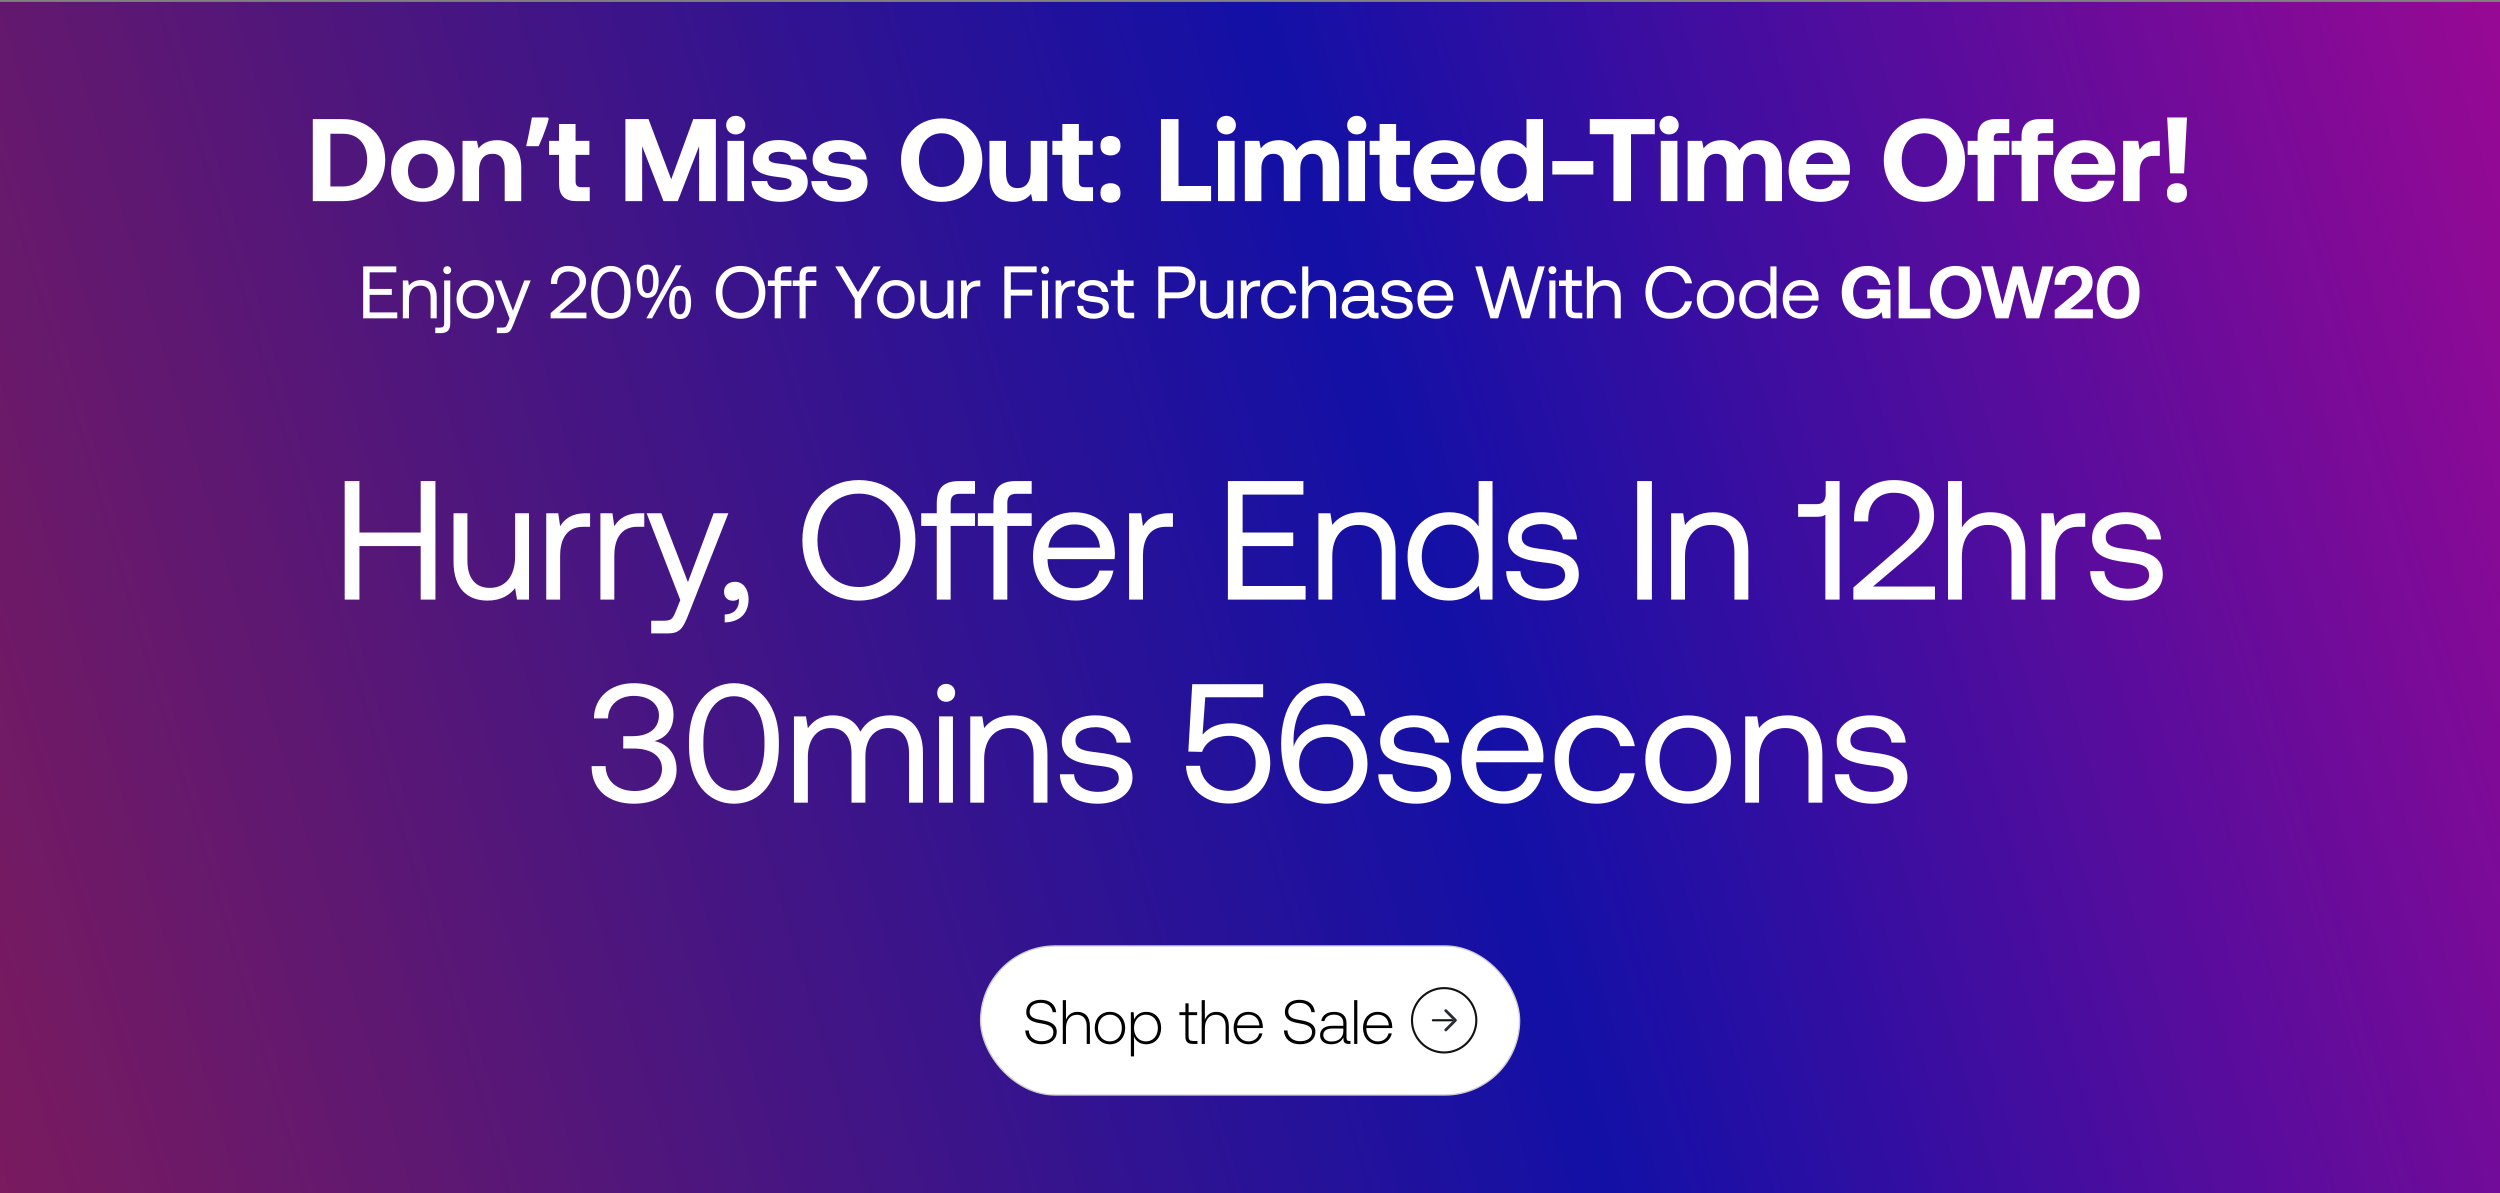 <svg width="1280" height="611" viewBox="0 0 1280 611" fill="none" xmlns="http://www.w3.org/2000/svg">
<rect x="0" y="0" width="1280" height="611" fill="#808080" stroke="none"/>
<rect width="1280" height="610" transform="translate(0 0.979)" fill="url(#paint0_linear_1_283)"/>
<path d="M175.456 102.979H160.156V60.978H175.456C188.536 60.978 197.236 69.558 197.236 81.918C197.236 94.219 188.536 102.979 175.456 102.979ZM169.156 68.478V95.478H175.456C183.496 95.478 187.996 89.898 187.996 81.918C187.996 73.879 183.496 68.478 175.456 68.478H169.156ZM216.495 103.339C206.655 103.339 200.235 97.038 200.235 87.558C200.235 78.079 206.655 71.778 216.495 71.778C226.335 71.778 232.755 78.079 232.755 87.558C232.755 97.099 226.335 103.339 216.495 103.339ZM216.495 96.439C221.235 96.439 224.175 92.778 224.175 87.558C224.175 82.338 221.235 78.678 216.495 78.678C211.755 78.678 208.875 82.338 208.875 87.558C208.875 92.778 211.755 96.439 216.495 96.439ZM254.511 71.778C261.171 71.778 266.871 75.319 266.871 85.879V102.979H258.411V86.719C258.411 81.499 256.431 78.739 252.171 78.739C247.791 78.739 245.271 81.859 245.271 87.198V102.979H236.811V72.138H244.191L244.971 75.978C246.951 73.579 249.771 71.778 254.511 71.778ZM280.962 60.798C280.602 62.199 280.142 63.718 279.582 65.359C279.022 66.959 278.422 68.579 277.782 70.219C277.142 71.819 276.482 73.359 275.802 74.838H269.382C269.662 73.638 269.942 72.398 270.222 71.118C270.502 69.838 270.762 68.558 271.002 67.278C271.282 65.959 271.522 64.698 271.722 63.498C271.962 62.298 272.162 61.178 272.322 60.139H280.542L280.962 60.798ZM286.23 94.159V79.278H281.13V72.138H286.23V63.498H294.69V72.138H301.77V79.278H294.69V92.778C294.69 94.939 295.53 95.838 297.75 95.838H301.95V102.979H295.05C289.17 102.979 286.23 100.039 286.23 94.159ZM320.208 102.979V60.978H332.028L343.668 91.819L354.948 60.978H366.528V102.979H357.948V74.838L347.028 102.979H339.708L328.788 74.838V102.979H320.208ZM376.704 68.838C373.944 68.838 371.784 66.799 371.784 64.099C371.784 61.339 373.944 59.298 376.704 59.298C379.464 59.298 381.624 61.339 381.624 64.099C381.624 66.799 379.464 68.838 376.704 68.838ZM372.444 102.979V72.138H380.964V102.979H372.444ZM384.759 92.719H392.799C393.099 95.418 395.439 97.278 399.579 97.278C403.119 97.278 405.279 96.138 405.279 93.978C405.279 91.459 403.179 91.278 398.199 90.618C390.999 89.778 385.419 88.159 385.419 81.799C385.419 75.678 390.759 71.659 398.679 71.719C406.959 71.719 412.659 75.379 413.079 81.678H404.979C404.739 79.219 402.399 77.719 398.979 77.719C395.679 77.719 393.519 78.918 393.519 80.898C393.519 83.239 396.159 83.478 400.599 84.019C407.679 84.739 413.559 86.359 413.559 93.319C413.559 99.439 407.799 103.339 399.519 103.339C390.939 103.339 385.119 99.319 384.759 92.719ZM415.39 92.719H423.43C423.73 95.418 426.07 97.278 430.21 97.278C433.75 97.278 435.91 96.138 435.91 93.978C435.91 91.459 433.81 91.278 428.83 90.618C421.63 89.778 416.05 88.159 416.05 81.799C416.05 75.678 421.39 71.659 429.31 71.719C437.59 71.719 443.29 75.379 443.71 81.678H435.61C435.37 79.219 433.03 77.719 429.61 77.719C426.31 77.719 424.15 78.918 424.15 80.898C424.15 83.239 426.79 83.478 431.23 84.019C438.31 84.739 444.19 86.359 444.19 93.319C444.19 99.439 438.43 103.339 430.15 103.339C421.57 103.339 415.75 99.319 415.39 92.719ZM502.949 81.978C502.949 94.219 494.489 103.339 482.129 103.339C469.769 103.339 461.309 94.219 461.309 81.978C461.309 69.739 469.769 60.618 482.129 60.618C494.489 60.618 502.949 69.739 502.949 81.978ZM470.489 81.978C470.489 89.898 475.049 95.719 482.129 95.719C489.149 95.719 493.709 89.898 493.709 81.978C493.709 74.058 489.149 68.239 482.129 68.239C475.049 68.239 470.489 74.058 470.489 81.978ZM527.719 87.558V72.138H536.179V102.979H528.679L527.899 99.258C525.919 101.659 523.219 103.339 518.839 103.339C512.479 103.339 506.599 100.159 506.599 89.239V72.138H515.059V88.099C515.059 93.618 516.859 96.319 521.059 96.319C525.259 96.319 527.719 93.258 527.719 87.558ZM543.916 94.159V79.278H538.816V72.138H543.916V63.498H552.376V72.138H559.456V79.278H552.376V92.778C552.376 94.939 553.216 95.838 555.436 95.838H559.636V102.979H552.736C546.856 102.979 543.916 100.039 543.916 94.159ZM563.431 98.778C563.431 96.939 563.931 95.659 564.931 94.939C565.931 94.178 567.151 93.799 568.591 93.799C569.991 93.799 571.191 94.178 572.191 94.939C573.191 95.659 573.691 96.939 573.691 98.778C573.691 100.539 573.191 101.819 572.191 102.619C571.191 103.379 569.991 103.759 568.591 103.759C567.151 103.759 565.931 103.379 564.931 102.619C563.931 101.819 563.431 100.539 563.431 98.778ZM563.431 74.599C563.431 72.758 563.931 71.478 564.931 70.758C565.931 69.999 567.151 69.618 568.591 69.618C569.991 69.618 571.191 69.999 572.191 70.758C573.191 71.478 573.691 72.758 573.691 74.599C573.691 76.359 573.191 77.638 572.191 78.439C571.191 79.198 569.991 79.579 568.591 79.579C567.151 79.579 565.931 79.198 564.931 78.439C563.931 77.638 563.431 76.359 563.431 74.599ZM620.083 102.979H594.403V60.978H603.403V95.239H620.083V102.979ZM627.872 68.838C625.112 68.838 622.952 66.799 622.952 64.099C622.952 61.339 625.112 59.298 627.872 59.298C630.632 59.298 632.792 61.339 632.792 64.099C632.792 66.799 630.632 68.838 627.872 68.838ZM623.612 102.979V72.138H632.132V102.979H623.612ZM674.267 71.778C680.627 71.778 685.667 75.379 685.667 85.278V102.979H677.207V85.758C677.207 81.138 675.527 78.739 671.867 78.739C668.207 78.739 665.747 81.439 665.747 86.118V102.979H657.287V85.758C657.287 81.138 655.607 78.739 651.887 78.739C648.227 78.739 645.827 81.558 645.827 86.178V102.979H637.367V72.138H644.747L645.527 75.978C647.387 73.579 650.087 71.838 654.587 71.778C658.367 71.719 661.907 73.099 663.827 76.999C665.987 73.698 669.587 71.778 674.267 71.778ZM694.641 68.838C691.881 68.838 689.721 66.799 689.721 64.099C689.721 61.339 691.881 59.298 694.641 59.298C697.401 59.298 699.561 61.339 699.561 64.099C699.561 66.799 697.401 68.838 694.641 68.838ZM690.381 102.979V72.138H698.901V102.979H690.381ZM706.356 94.159V79.278H701.256V72.138H706.356V63.498H714.816V72.138H721.896V79.278H714.816V92.778C714.816 94.939 715.656 95.838 717.876 95.838H722.076V102.979H715.176C709.296 102.979 706.356 100.039 706.356 94.159ZM740.163 103.339C729.903 103.339 723.723 97.159 723.723 87.618C723.723 78.019 730.023 71.778 739.563 71.778C748.803 71.778 755.043 77.538 755.163 86.599C755.163 87.499 755.103 88.519 754.923 89.478H732.543V89.898C732.723 94.278 735.543 96.918 739.803 96.918C743.223 96.918 745.623 95.418 746.343 92.538H754.683C753.723 98.538 748.383 103.339 740.163 103.339ZM732.723 83.959H746.643C746.043 80.178 743.463 78.079 739.623 78.079C735.963 78.079 733.203 80.299 732.723 83.959ZM781.566 75.978V60.978H790.026V102.979H782.646L781.806 98.719C779.766 101.359 776.766 103.339 772.326 103.339C764.046 103.339 757.986 97.278 757.986 87.499C757.986 77.959 764.046 71.778 772.266 71.778C776.526 71.778 779.586 73.459 781.566 75.978ZM774.186 96.439C778.806 96.439 781.686 92.838 781.686 87.618C781.686 82.338 778.806 78.678 774.186 78.678C769.566 78.678 766.626 82.278 766.626 87.558C766.626 92.838 769.566 96.439 774.186 96.439ZM815.784 89.359H794.784V82.459H815.784V89.359ZM813.961 68.719V60.978H847.261V68.719H835.081V102.979H826.081V68.719H813.961ZM854.576 68.838C851.816 68.838 849.656 66.799 849.656 64.099C849.656 61.339 851.816 59.298 854.576 59.298C857.336 59.298 859.496 61.339 859.496 64.099C859.496 66.799 857.336 68.838 854.576 68.838ZM850.316 102.979V72.138H858.836V102.979H850.316ZM900.971 71.778C907.331 71.778 912.371 75.379 912.371 85.278V102.979H903.911V85.758C903.911 81.138 902.231 78.739 898.571 78.739C894.911 78.739 892.451 81.439 892.451 86.118V102.979H883.991V85.758C883.991 81.138 882.311 78.739 878.591 78.739C874.931 78.739 872.531 81.558 872.531 86.178V102.979H864.071V72.138H871.451L872.231 75.978C874.091 73.579 876.791 71.838 881.291 71.778C885.071 71.719 888.611 73.099 890.531 76.999C892.691 73.698 896.291 71.778 900.971 71.778ZM932.207 103.339C921.947 103.339 915.767 97.159 915.767 87.618C915.767 78.019 922.067 71.778 931.607 71.778C940.847 71.778 947.087 77.538 947.207 86.599C947.207 87.499 947.147 88.519 946.967 89.478H924.587V89.898C924.767 94.278 927.587 96.918 931.847 96.918C935.267 96.918 937.667 95.418 938.387 92.538H946.727C945.767 98.538 940.427 103.339 932.207 103.339ZM924.767 83.959H938.687C938.087 80.178 935.507 78.079 931.667 78.079C928.007 78.079 925.247 80.299 924.767 83.959ZM1006.13 81.978C1006.13 94.219 997.673 103.339 985.313 103.339C972.953 103.339 964.493 94.219 964.493 81.978C964.493 69.739 972.953 60.618 985.313 60.618C997.673 60.618 1006.13 69.739 1006.13 81.978ZM973.673 81.978C973.673 89.898 978.233 95.719 985.313 95.719C992.333 95.719 996.893 89.898 996.893 81.978C996.893 74.058 992.333 68.239 985.313 68.239C978.233 68.239 973.673 74.058 973.673 81.978ZM1007.44 79.278V72.138H1012.54V69.859C1012.54 64.159 1015.6 60.978 1021.84 60.978H1028.74V68.178H1023.34C1021.66 68.178 1020.82 68.959 1020.82 70.698V72.138H1028.74V79.278H1021V102.979H1012.54V79.278H1007.44ZM1029.93 79.278V72.138H1035.03V69.859C1035.03 64.159 1038.09 60.978 1044.33 60.978H1051.23V68.178H1045.83C1044.15 68.178 1043.31 68.959 1043.31 70.698V72.138H1051.23V79.278H1043.49V102.979H1035.03V79.278H1029.93ZM1068.02 103.339C1057.76 103.339 1051.58 97.159 1051.58 87.618C1051.58 78.019 1057.88 71.778 1067.42 71.778C1076.66 71.778 1082.9 77.538 1083.02 86.599C1083.02 87.499 1082.96 88.519 1082.78 89.478H1060.4V89.898C1060.58 94.278 1063.4 96.918 1067.66 96.918C1071.08 96.918 1073.48 95.418 1074.2 92.538H1082.54C1081.58 98.538 1076.24 103.339 1068.02 103.339ZM1060.58 83.959H1074.5C1073.9 80.178 1071.32 78.079 1067.48 78.079C1063.82 78.079 1061.06 80.299 1060.58 83.959ZM1104.38 72.138H1105.82V79.819H1102.46C1097.42 79.819 1095.5 83.178 1095.5 87.859V102.979H1087.04V72.138H1094.72L1095.5 76.758C1097.18 73.999 1099.58 72.138 1104.38 72.138ZM1118.24 88.758H1111.1L1109.6 60.139H1119.74L1118.24 88.758ZM1109.48 98.778C1109.48 96.939 1109.98 95.659 1110.98 94.939C1111.98 94.178 1113.2 93.799 1114.64 93.799C1116.04 93.799 1117.24 94.178 1118.24 94.939C1119.24 95.659 1119.74 96.939 1119.74 98.778C1119.74 100.539 1119.24 101.819 1118.24 102.619C1117.24 103.379 1116.04 103.759 1114.64 103.759C1113.2 103.759 1111.98 103.379 1110.98 102.619C1109.98 101.819 1109.48 100.539 1109.48 98.778Z" fill="white"/>
<path d="M185.949 162.979V136.379H202.897V139.419H189.255V147.931H200.617V150.971H189.255V159.939H203.391V162.979H185.949ZM215.765 143.371C220.135 143.371 223.593 145.765 223.593 152.187V162.979H220.477V152.377C220.477 148.349 218.615 146.221 215.233 146.221C211.585 146.221 209.381 148.919 209.381 153.289V162.979H206.265V143.599H208.963L209.381 146.221C210.521 144.739 212.497 143.371 215.765 143.371ZM228.972 140.331C227.832 140.331 226.958 139.495 226.958 138.317C226.958 137.139 227.832 136.303 228.972 136.303C230.112 136.303 230.986 137.139 230.986 138.317C230.986 139.495 230.112 140.331 228.972 140.331ZM222.854 170.579V167.729H225.286C226.844 167.729 227.414 167.083 227.414 165.601V143.599H230.53V165.525C230.53 168.945 229.086 170.579 225.476 170.579H222.854ZM243.343 163.207C237.681 163.207 233.729 159.179 233.729 153.289C233.729 147.399 237.681 143.371 243.343 143.371C249.005 143.371 252.957 147.399 252.957 153.289C252.957 159.179 249.005 163.207 243.343 163.207ZM243.343 160.433C247.181 160.433 249.765 157.431 249.765 153.289C249.765 149.147 247.181 146.145 243.343 146.145C239.505 146.145 236.921 149.147 236.921 153.289C236.921 157.431 239.505 160.433 243.343 160.433ZM260.921 163.093L253.359 143.599H256.665L262.631 159.065L268.407 143.599H271.713L262.783 166.247C261.567 169.363 260.845 170.579 258.109 170.579H254.385V167.729H257.159C258.945 167.729 259.249 167.273 259.971 165.449L260.921 163.093ZM281.93 162.979V160.281L292.266 151.313C294.736 149.185 296.788 147.133 296.788 144.245C296.788 140.901 294.508 139.001 290.974 139.001C287.554 139.001 285.274 141.281 285.274 144.929V145.423H282.082V144.739C282.082 139.723 285.616 136.151 290.974 136.151C296.712 136.151 300.056 139.305 300.056 144.093C300.056 148.083 297.472 150.591 294.318 153.289L286.338 160.053H300.246V162.979H281.93ZM302.684 150.287V149.071C302.684 141.509 306.788 136.151 312.792 136.151C318.758 136.151 322.862 141.509 322.862 149.071V150.287C322.862 158.229 318.758 163.207 312.792 163.207C306.788 163.207 302.684 158.229 302.684 150.287ZM319.632 150.173V149.185C319.632 142.877 316.896 139.077 312.792 139.077C308.65 139.077 305.914 142.877 305.914 149.185V150.173C305.914 156.481 308.65 160.281 312.792 160.281C316.896 160.281 319.632 156.481 319.632 150.173ZM331.533 135.467C333.408 135.467 334.827 136.214 335.789 137.709C336.752 139.178 337.233 141.255 337.233 143.941C337.233 146.626 336.765 148.729 335.827 150.249C334.915 151.743 333.484 152.491 331.533 152.491C330.343 152.491 329.329 152.149 328.493 151.465C327.657 150.781 327.024 149.805 326.593 148.539C326.188 147.247 325.985 145.714 325.985 143.941C325.985 141.255 326.429 139.178 327.315 137.709C328.202 136.214 329.608 135.467 331.533 135.467ZM331.533 137.823C330.571 137.823 329.861 138.342 329.405 139.381C328.975 140.394 328.759 141.914 328.759 143.941C328.759 145.967 328.975 147.5 329.405 148.539C329.861 149.577 330.571 150.097 331.533 150.097C332.521 150.097 333.256 149.59 333.737 148.577C334.219 147.538 334.459 145.993 334.459 143.941C334.459 141.914 334.219 140.394 333.737 139.381C333.256 138.342 332.521 137.823 331.533 137.823ZM348.899 135.847L333.851 162.979H330.925L345.973 135.847H348.899ZM348.139 146.335C349.381 146.335 350.419 146.677 351.255 147.361C352.091 148.019 352.725 148.982 353.155 150.249C353.611 151.49 353.839 153.01 353.839 154.809C353.839 157.494 353.371 159.597 352.433 161.117C351.521 162.611 350.09 163.359 348.139 163.359C346.949 163.359 345.935 163.017 345.099 162.333C344.263 161.649 343.63 160.673 343.199 159.407C342.794 158.115 342.591 156.582 342.591 154.809C342.591 152.123 343.035 150.046 343.921 148.577C344.808 147.082 346.214 146.335 348.139 146.335ZM348.139 148.729C347.177 148.729 346.467 149.235 346.011 150.249C345.581 151.262 345.365 152.782 345.365 154.809C345.365 156.861 345.581 158.406 346.011 159.445C346.467 160.458 347.177 160.965 348.139 160.965C349.127 160.965 349.862 160.458 350.343 159.445C350.825 158.431 351.065 156.886 351.065 154.809C351.065 152.782 350.825 151.262 350.343 150.249C349.862 149.235 349.127 148.729 348.139 148.729ZM391.869 149.679C391.869 157.507 386.663 163.207 379.177 163.207C371.691 163.207 366.485 157.507 366.485 149.679C366.485 141.851 371.691 136.151 379.177 136.151C386.663 136.151 391.869 141.851 391.869 149.679ZM369.867 149.679C369.867 155.797 373.629 160.167 379.177 160.167C384.725 160.167 388.487 155.797 388.487 149.679C388.487 143.561 384.725 139.191 379.177 139.191C373.629 139.191 369.867 143.561 369.867 149.679ZM393.159 146.449V143.599H396.655V141.433C396.655 138.013 398.099 136.379 401.709 136.379H405.243V139.229H401.899C400.341 139.229 399.771 139.875 399.771 141.357V143.599H405.243V146.449H399.771V162.979H396.655V146.449H393.159ZM405.879 146.449V143.599H409.375V141.433C409.375 138.013 410.819 136.379 414.429 136.379H417.963V139.229H414.619C413.061 139.229 412.491 139.875 412.491 141.357V143.599H417.963V146.449H412.491V162.979H409.375V146.449H405.879ZM437.645 153.137L427.613 136.379H431.489L439.317 149.565L447.259 136.379H450.983L440.951 153.137V162.979H437.645V153.137ZM458.693 163.207C453.031 163.207 449.079 159.179 449.079 153.289C449.079 147.399 453.031 143.371 458.693 143.371C464.355 143.371 468.307 147.399 468.307 153.289C468.307 159.179 464.355 163.207 458.693 163.207ZM458.693 160.433C462.531 160.433 465.115 157.431 465.115 153.289C465.115 149.147 462.531 146.145 458.693 146.145C454.855 146.145 452.271 149.147 452.271 153.289C452.271 157.431 454.855 160.433 458.693 160.433ZM485.066 153.289V143.599H488.182V162.979H485.484L485.066 160.395C483.926 161.839 482.064 163.207 478.872 163.207C474.616 163.207 471.234 160.813 471.234 154.391V143.599H474.35V154.201C474.35 158.229 476.174 160.357 479.404 160.357C482.938 160.357 485.066 157.659 485.066 153.289ZM501.018 143.599H501.892V146.639H500.334C496.268 146.639 495.166 150.021 495.166 153.099V162.979H492.05V143.599H494.748L495.166 146.525C496.078 145.043 497.56 143.599 501.018 143.599ZM514.234 162.979V136.379H530.764V139.419H517.54V148.311H528.484V151.351H517.54V162.979H514.234ZM535.071 140.331C533.931 140.331 533.057 139.495 533.057 138.317C533.057 137.139 533.931 136.303 535.071 136.303C536.211 136.303 537.085 137.139 537.085 138.317C537.085 139.495 536.211 140.331 535.071 140.331ZM533.475 162.979V143.599H536.591V162.979H533.475ZM549.447 143.599H550.321V146.639H548.763C544.697 146.639 543.595 150.021 543.595 153.099V162.979H540.479V143.599H543.177L543.595 146.525C544.507 145.043 545.989 143.599 549.447 143.599ZM551.436 156.595H554.628C554.742 158.875 556.756 160.547 559.986 160.547C562.722 160.547 564.66 159.369 564.66 157.583C564.66 155.151 562.532 154.961 559.644 154.619C555.312 154.087 551.854 153.213 551.854 149.185C551.854 145.651 555.084 143.333 559.454 143.371C563.862 143.409 567.054 145.461 567.358 149.489H564.166C563.938 147.513 562.114 146.031 559.454 146.031C556.756 146.031 554.932 147.171 554.932 148.957C554.932 151.085 556.984 151.351 559.796 151.693C564.204 152.225 567.738 153.061 567.738 157.355C567.738 160.965 564.28 163.207 559.986 163.207C554.97 163.207 551.512 160.851 551.436 156.595ZM572.261 157.925V146.449H568.765V143.599H572.261V138.165H575.377V143.599H580.393V146.449H575.377V157.887C575.377 159.521 575.947 160.129 577.619 160.129H580.697V162.979H577.315C573.591 162.979 572.261 161.345 572.261 157.925ZM593.038 162.979V136.379H603.26C608.58 136.379 612.076 139.571 612.076 144.549C612.076 149.527 608.58 152.757 603.26 152.757H596.344V162.979H593.038ZM602.994 139.419H596.344V149.717H602.956C606.452 149.717 608.694 147.703 608.694 144.549C608.694 141.395 606.49 139.419 602.994 139.419ZM628.331 153.289V143.599H631.447V162.979H628.749L628.331 160.395C627.191 161.839 625.329 163.207 622.137 163.207C617.881 163.207 614.499 160.813 614.499 154.391V143.599H617.615V154.201C617.615 158.229 619.439 160.357 622.669 160.357C626.203 160.357 628.331 157.659 628.331 153.289ZM644.283 143.599H645.157V146.639H643.599C639.533 146.639 638.431 150.021 638.431 153.099V162.979H635.315V143.599H638.013L638.431 146.525C639.343 145.043 640.825 143.599 644.283 143.599ZM655.066 163.207C649.404 163.207 645.68 159.369 645.68 153.327C645.68 147.399 649.518 143.371 655.142 143.371C659.892 143.371 662.894 146.031 663.692 150.287H660.424C659.854 147.703 657.954 146.145 655.104 146.145C651.38 146.145 648.872 149.109 648.872 153.327C648.872 157.545 651.38 160.433 655.104 160.433C657.878 160.433 659.778 158.837 660.386 156.367H663.692C662.932 160.547 659.778 163.207 655.066 163.207ZM676.228 143.371C680.56 143.371 684.094 145.765 684.094 152.187V162.979H680.978V152.377C680.978 148.349 679.04 146.221 675.696 146.221C672.086 146.221 669.844 148.919 669.844 153.289V162.979H666.728V136.379H669.844V146.791C670.984 144.967 672.96 143.371 676.228 143.371ZM704.824 160.129H705.812V162.979H704.102C701.518 162.979 700.644 161.877 700.606 159.977C699.39 161.725 697.452 163.207 694.108 163.207C689.852 163.207 686.964 161.079 686.964 157.545C686.964 153.669 689.662 151.503 694.754 151.503H700.454V150.173C700.454 147.665 698.668 146.145 695.628 146.145C692.892 146.145 691.068 147.437 690.688 149.413H687.572C688.028 145.613 691.106 143.371 695.78 143.371C700.72 143.371 703.57 145.841 703.57 150.363V158.837C703.57 159.863 703.95 160.129 704.824 160.129ZM700.454 155.075V154.125H694.45C691.676 154.125 690.118 155.151 690.118 157.355C690.118 159.255 691.752 160.547 694.336 160.547C698.212 160.547 700.454 158.305 700.454 155.075ZM707.03 156.595H710.222C710.336 158.875 712.35 160.547 715.58 160.547C718.316 160.547 720.254 159.369 720.254 157.583C720.254 155.151 718.126 154.961 715.238 154.619C710.906 154.087 707.448 153.213 707.448 149.185C707.448 145.651 710.678 143.333 715.048 143.371C719.456 143.409 722.648 145.461 722.952 149.489H719.76C719.532 147.513 717.708 146.031 715.048 146.031C712.35 146.031 710.526 147.171 710.526 148.957C710.526 151.085 712.578 151.351 715.39 151.693C719.798 152.225 723.332 153.061 723.332 157.355C723.332 160.965 719.874 163.207 715.58 163.207C710.564 163.207 707.106 160.851 707.03 156.595ZM735.341 163.207C729.527 163.207 725.727 159.217 725.727 153.289C725.727 147.399 729.451 143.371 734.923 143.371C740.395 143.371 743.967 146.829 744.119 152.567C744.119 152.985 744.081 153.441 744.043 153.897H728.995V154.163C729.109 157.849 731.427 160.433 735.113 160.433C737.849 160.433 739.977 158.989 740.623 156.481H743.777C743.017 160.357 739.825 163.207 735.341 163.207ZM729.185 151.313H740.775C740.471 147.969 738.191 146.107 734.961 146.107C732.111 146.107 729.489 148.159 729.185 151.313ZM763.092 162.979L755.34 136.379H758.798L765.03 158.723L771.566 136.379H774.91L781.218 158.723L787.488 136.379H790.908L783.118 162.979H779.166L773.086 141.889L767.044 162.979H763.092ZM794.851 140.331C793.711 140.331 792.837 139.495 792.837 138.317C792.837 137.139 793.711 136.303 794.851 136.303C795.991 136.303 796.865 137.139 796.865 138.317C796.865 139.495 795.991 140.331 794.851 140.331ZM793.255 162.979V143.599H796.371V162.979H793.255ZM801.704 157.925V146.449H798.208V143.599H801.704V138.165H804.82V143.599H809.836V146.449H804.82V157.887C804.82 159.521 805.39 160.129 807.062 160.129H810.14V162.979H806.758C803.034 162.979 801.704 161.345 801.704 157.925ZM821.96 143.371C826.292 143.371 829.826 145.765 829.826 152.187V162.979H826.71V152.377C826.71 148.349 824.772 146.221 821.428 146.221C817.818 146.221 815.576 148.919 815.576 153.289V162.979H812.46V136.379H815.576V146.791C816.716 144.967 818.692 143.371 821.96 143.371ZM854.877 163.207C847.239 163.207 842.451 157.811 842.451 149.679C842.451 141.623 847.429 136.151 855.143 136.151C861.033 136.151 865.327 139.571 866.315 145.081H862.819C861.793 141.395 858.981 139.191 854.991 139.191C849.405 139.191 845.833 143.523 845.833 149.679C845.833 155.797 849.253 160.167 854.839 160.167C858.943 160.167 861.793 158.001 862.781 154.277H866.277C865.289 159.787 860.881 163.207 854.877 163.207ZM878.363 163.207C872.701 163.207 868.749 159.179 868.749 153.289C868.749 147.399 872.701 143.371 878.363 143.371C884.025 143.371 887.977 147.399 887.977 153.289C887.977 159.179 884.025 163.207 878.363 163.207ZM878.363 160.433C882.201 160.433 884.785 157.431 884.785 153.289C884.785 149.147 882.201 146.145 878.363 146.145C874.525 146.145 871.941 149.147 871.941 153.289C871.941 157.431 874.525 160.433 878.363 160.433ZM906.446 146.563V136.379H909.562V162.979H906.864L906.446 159.863C905.154 161.649 903.064 163.207 899.796 163.207C894.438 163.207 890.486 159.597 890.486 153.289C890.486 147.361 894.438 143.371 899.796 143.371C903.064 143.371 905.268 144.701 906.446 146.563ZM900.1 160.433C903.9 160.433 906.484 157.507 906.484 153.365C906.484 149.109 903.9 146.145 900.1 146.145C896.262 146.145 893.678 149.071 893.678 153.289C893.678 157.507 896.262 160.433 900.1 160.433ZM922.357 163.207C916.543 163.207 912.743 159.217 912.743 153.289C912.743 147.399 916.467 143.371 921.939 143.371C927.411 143.371 930.983 146.829 931.135 152.567C931.135 152.985 931.097 153.441 931.059 153.897H916.011V154.163C916.125 157.849 918.443 160.433 922.129 160.433C924.865 160.433 926.993 158.989 927.639 156.481H930.793C930.033 160.357 926.841 163.207 922.357 163.207ZM916.201 151.313H927.791C927.487 147.969 925.207 146.107 921.977 146.107C919.127 146.107 916.505 148.159 916.201 151.313ZM955.618 163.207C948.018 163.207 942.964 157.849 942.964 149.679C942.964 141.509 947.98 136.151 956.15 136.151C962.572 136.151 967.094 140.103 967.778 145.841H962.078C961.394 142.915 959.266 140.977 955.998 140.977C951.552 140.977 948.778 144.549 948.778 149.679C948.778 154.809 951.438 158.381 955.998 158.381C959.038 158.381 962.116 156.785 962.648 153.061V152.719H956.036V148.197H967.93V162.979H963.94L963.37 159.787C961.964 161.649 959.38 163.207 955.618 163.207ZM988.375 162.979H972.111V136.379H977.811V158.077H988.375V162.979ZM1014.44 149.679C1014.44 157.431 1009.09 163.207 1001.26 163.207C993.429 163.207 988.071 157.431 988.071 149.679C988.071 141.927 993.429 136.151 1001.26 136.151C1009.09 136.151 1014.44 141.927 1014.44 149.679ZM993.885 149.679C993.885 154.695 996.773 158.381 1001.26 158.381C1005.7 158.381 1008.59 154.695 1008.59 149.679C1008.59 144.663 1005.7 140.977 1001.26 140.977C996.773 140.977 993.885 144.663 993.885 149.679ZM1021.83 162.979L1014.42 136.379L1020.35 136.341L1025.25 155.797L1030.46 136.379H1035.59L1040.64 155.797L1045.66 136.379H1051.43L1044.02 162.979H1037.49L1032.85 145.309L1028.37 162.979H1021.83ZM1052.02 162.979V158.761L1062.13 150.401C1064.45 148.501 1065.89 146.905 1065.89 144.739C1065.89 142.117 1064.18 140.749 1061.75 140.749C1059.2 140.749 1057.45 142.497 1057.45 145.385V145.803H1051.94V145.043C1051.94 140.027 1055.71 136.151 1061.79 136.151C1068.02 136.151 1071.4 139.533 1071.4 144.511C1071.4 148.425 1069.27 150.819 1065.93 153.517L1059.96 158.381H1071.55V162.979H1052.02ZM1073.51 150.287V149.071C1073.51 141.129 1078.03 136.151 1084.45 136.151C1090.91 136.151 1095.44 141.129 1095.44 149.071V150.287C1095.44 158.381 1090.91 163.207 1084.45 163.207C1078.03 163.207 1073.51 158.381 1073.51 150.287ZM1089.96 150.097V149.261C1089.96 143.789 1087.72 140.787 1084.45 140.787C1081.22 140.787 1078.98 143.789 1078.98 149.261V150.097C1078.98 155.607 1081.22 158.571 1084.45 158.571C1087.72 158.571 1089.96 155.607 1089.96 150.097Z" fill="white"/>
<path d="M176.486 306.979V246.312H184.026V272.659H215.4V246.312H222.94V306.979H215.4V279.592H184.026V306.979H176.486ZM263.749 284.879V262.779H270.856V306.979H264.702L263.749 301.085C261.149 304.379 256.902 307.499 249.622 307.499C239.916 307.499 232.202 302.039 232.202 287.392V262.779H239.309V286.959C239.309 296.145 243.469 300.999 250.836 300.999C258.896 300.999 263.749 294.845 263.749 284.879ZM300.13 262.779H302.123V269.712H298.57C289.297 269.712 286.783 277.425 286.783 284.445V306.979H279.677V262.779H285.83L286.783 269.452C288.863 266.072 292.243 262.779 300.13 262.779ZM327.87 262.779H329.863V269.712H326.31C317.037 269.712 314.523 277.425 314.523 284.445V306.979H307.417V262.779H313.57L314.523 269.452C316.603 266.072 319.983 262.779 327.87 262.779ZM348.322 307.239L331.075 262.779H338.615L352.222 298.052L365.395 262.779H372.935L352.569 314.432C349.795 321.539 348.149 324.312 341.909 324.312H333.415V317.812H339.742C343.815 317.812 344.509 316.772 346.155 312.612L348.322 307.239ZM376.429 297.879C380.676 297.879 383.276 301.952 383.276 306.719C383.276 314.085 378.682 318.505 371.056 318.679V314.605C376.602 314.519 378.336 310.619 378.336 307.672C378.336 307.239 378.336 306.892 378.249 306.545C377.556 307.239 376.342 307.585 375.302 307.585C372.702 307.585 370.709 306.025 370.709 302.905C370.709 300.045 372.789 297.879 376.429 297.879ZM468.709 276.645C468.709 294.499 456.836 307.499 439.763 307.499C422.689 307.499 410.816 294.499 410.816 276.645C410.816 258.792 422.689 245.792 439.763 245.792C456.836 245.792 468.709 258.792 468.709 276.645ZM418.529 276.645C418.529 290.599 427.109 300.565 439.763 300.565C452.416 300.565 460.996 290.599 460.996 276.645C460.996 262.692 452.416 252.725 439.763 252.725C427.109 252.725 418.529 262.692 418.529 276.645ZM471.652 269.279V262.779H479.625V257.839C479.625 250.039 482.919 246.312 491.152 246.312H499.212V252.812H491.585C488.032 252.812 486.732 254.285 486.732 257.665V262.779H499.212V269.279H486.732V306.979H479.625V269.279H471.652ZM500.662 269.279V262.779H508.635V257.839C508.635 250.039 511.928 246.312 520.162 246.312H528.222V252.812H520.595C517.042 252.812 515.742 254.285 515.742 257.665V262.779H528.222V269.279H515.742V306.979H508.635V269.279H500.662ZM550.825 307.499C537.565 307.499 528.898 298.399 528.898 284.879C528.898 271.445 537.391 262.259 549.871 262.259C562.351 262.259 570.498 270.145 570.845 283.232C570.845 284.185 570.758 285.225 570.671 286.265H536.351V286.872C536.611 295.279 541.898 301.172 550.305 301.172C556.545 301.172 561.398 297.879 562.871 292.159H570.065C568.331 300.999 561.051 307.499 550.825 307.499ZM536.785 280.372H563.218C562.525 272.745 557.325 268.499 549.958 268.499C543.458 268.499 537.478 273.179 536.785 280.372ZM598.541 262.779H600.534V269.712H596.981C587.708 269.712 585.194 277.425 585.194 284.445V306.979H578.088V262.779H584.241L585.194 269.452C587.274 266.072 590.654 262.779 598.541 262.779ZM628.683 306.979V246.312H667.337V253.245H636.223V272.659H662.137V279.592H636.223V300.045H668.463V306.979H628.683ZM696.685 262.259C706.652 262.259 714.539 267.719 714.539 282.365V306.979H707.432V282.799C707.432 273.612 703.185 268.759 695.472 268.759C687.152 268.759 682.125 274.912 682.125 284.879V306.979H675.019V262.779H681.172L682.125 268.759C684.725 265.379 689.232 262.259 696.685 262.259ZM757.065 269.539V246.312H764.172V306.979H758.018L757.065 299.872C754.118 303.945 749.352 307.499 741.898 307.499C729.678 307.499 720.665 299.265 720.665 284.879C720.665 271.359 729.678 262.259 741.898 262.259C749.352 262.259 754.378 265.292 757.065 269.539ZM742.592 301.172C751.258 301.172 757.152 294.499 757.152 285.052C757.152 275.345 751.258 268.585 742.592 268.585C733.838 268.585 727.945 275.259 727.945 284.879C727.945 294.499 733.838 301.172 742.592 301.172ZM771.166 292.419H778.446C778.706 297.619 783.299 301.432 790.666 301.432C796.906 301.432 801.326 298.745 801.326 294.672C801.326 289.125 796.473 288.692 789.886 287.912C780.006 286.699 772.119 284.705 772.119 275.519C772.119 267.459 779.486 262.172 789.453 262.259C799.506 262.345 806.786 267.025 807.479 276.212H800.199C799.679 271.705 795.519 268.325 789.453 268.325C783.299 268.325 779.139 270.925 779.139 274.999C779.139 279.852 783.819 280.459 790.233 281.239C800.286 282.452 808.346 284.359 808.346 294.152C808.346 302.385 800.459 307.499 790.666 307.499C779.226 307.499 771.339 302.125 771.166 292.419ZM838.224 306.979V246.312H845.764V306.979H838.224ZM877.281 262.259C887.247 262.259 895.134 267.719 895.134 282.365V306.979H888.027V282.799C888.027 273.612 883.781 268.759 876.067 268.759C867.747 268.759 862.72 274.912 862.72 284.879V306.979H855.614V262.779H861.767L862.72 268.759C865.32 265.379 869.827 262.259 877.281 262.259ZM934.764 252.899V246.312H941.87V306.979H934.59V263.472C933.724 264.252 932.337 264.599 930.43 264.599H920.637V258.099H930.517C933.377 258.099 934.764 255.932 934.764 252.899ZM948.921 306.979V300.825L972.495 280.372C978.128 275.519 982.808 270.839 982.808 264.252C982.808 256.625 977.608 252.292 969.548 252.292C961.748 252.292 956.548 257.492 956.548 265.812V266.939H949.268V265.379C949.268 253.939 957.328 245.792 969.548 245.792C982.635 245.792 990.261 252.985 990.261 263.905C990.261 273.005 984.368 278.725 977.175 284.879L958.975 300.305H990.695V306.979H948.921ZM1019.05 262.259C1028.93 262.259 1036.99 267.719 1036.99 282.365V306.979H1029.88V282.799C1029.88 273.612 1025.46 268.759 1017.83 268.759C1009.6 268.759 1004.49 274.912 1004.49 284.879V306.979H997.382V246.312H1004.49V270.059C1007.09 265.899 1011.59 262.259 1019.05 262.259ZM1065.63 262.779H1067.63V269.712H1064.07C1054.8 269.712 1052.29 277.425 1052.29 284.445V306.979H1045.18V262.779H1051.33L1052.29 269.452C1054.37 266.072 1057.75 262.779 1065.63 262.779ZM1070.17 292.419H1077.45C1077.71 297.619 1082.3 301.432 1089.67 301.432C1095.91 301.432 1100.33 298.745 1100.33 294.672C1100.33 289.125 1095.48 288.692 1088.89 287.912C1079.01 286.699 1071.12 284.705 1071.12 275.519C1071.12 267.459 1078.49 262.172 1088.46 262.259C1098.51 262.345 1105.79 267.025 1106.48 276.212H1099.2C1098.68 271.705 1094.52 268.325 1088.46 268.325C1082.3 268.325 1078.14 270.925 1078.14 274.999C1078.14 279.852 1082.82 280.459 1089.24 281.239C1099.29 282.452 1107.35 284.359 1107.35 294.152C1107.35 302.385 1099.46 307.499 1089.67 307.499C1078.23 307.499 1070.34 302.125 1070.17 292.419ZM335.051 379.432C340.598 380.472 346.404 384.892 346.404 394.165C346.404 404.479 337.738 411.499 324.564 411.499C311.391 411.499 302.898 404.305 302.898 392.259H310.091C310.178 400.232 316.418 404.999 324.998 404.999C332.884 404.999 338.951 400.579 338.951 393.645C338.951 387.319 333.751 383.245 324.304 383.245H319.104V376.919H323.871C332.884 376.919 337.391 372.412 337.391 366.259C337.391 360.105 331.844 356.292 324.564 356.292C316.938 356.292 311.391 360.885 311.304 367.819H304.111C304.198 357.159 312.518 349.792 324.478 349.792C336.958 349.792 344.844 356.292 344.844 365.825C344.844 373.452 340.858 377.872 335.051 379.432ZM352.758 382.032V379.259C352.758 362.012 362.118 349.792 375.812 349.792C389.418 349.792 398.778 362.012 398.778 379.259V382.032C398.778 400.145 389.418 411.499 375.812 411.499C362.118 411.499 352.758 400.145 352.758 382.032ZM391.412 381.772V379.519C391.412 365.132 385.172 356.465 375.812 356.465C366.365 356.465 360.125 365.132 360.125 379.519V381.772C360.125 396.159 366.365 404.825 375.812 404.825C385.172 404.825 391.412 396.159 391.412 381.772ZM455.821 366.259C465.008 366.259 472.548 371.545 472.548 385.499V410.979H465.441V385.932C465.441 377.265 461.628 372.759 454.955 372.759C447.588 372.759 443.081 378.305 443.081 387.319V410.979H435.975V385.932C435.975 377.265 432.075 372.759 425.315 372.759C418.035 372.759 413.615 378.825 413.615 387.665V410.979H406.508V366.779H412.661L413.615 372.845C415.955 369.639 419.681 366.259 426.528 366.259C432.681 366.259 437.968 369.032 440.481 374.665C443.168 369.899 447.935 366.259 455.821 366.259ZM484.437 359.325C481.837 359.325 479.844 357.419 479.844 354.732C479.844 352.045 481.837 350.139 484.437 350.139C487.037 350.139 489.031 352.045 489.031 354.732C489.031 357.419 487.037 359.325 484.437 359.325ZM480.797 410.979V366.779H487.904V410.979H480.797ZM518.44 366.259C528.407 366.259 536.293 371.719 536.293 386.365V410.979H529.187V386.799C529.187 377.612 524.94 372.759 517.227 372.759C508.907 372.759 503.88 378.912 503.88 388.879V410.979H496.773V366.779H502.927L503.88 372.759C506.48 369.379 510.987 366.259 518.44 366.259ZM542.667 396.419H549.947C550.207 401.619 554.801 405.432 562.167 405.432C568.407 405.432 572.827 402.745 572.827 398.672C572.827 393.125 567.974 392.692 561.387 391.912C551.507 390.699 543.621 388.705 543.621 379.519C543.621 371.459 550.987 366.172 560.954 366.259C571.007 366.345 578.287 371.025 578.981 380.212H571.701C571.181 375.705 567.021 372.325 560.954 372.325C554.801 372.325 550.641 374.925 550.641 378.999C550.641 383.852 555.321 384.459 561.734 385.239C571.787 386.452 579.847 388.359 579.847 398.152C579.847 406.385 571.961 411.499 562.167 411.499C550.727 411.499 542.841 406.125 542.667 396.419ZM630.265 370.332C642.138 370.332 650.372 378.652 650.372 390.699C650.372 404.132 640.492 411.412 629.138 411.412C615.618 411.412 607.818 402.659 607.212 392.085H614.405C615.098 399.105 620.385 404.912 629.138 404.912C636.245 404.912 642.918 400.145 642.918 390.785C642.918 382.552 637.632 376.745 629.225 376.745C625.498 376.745 618.045 377.785 615.445 384.979L608.425 384.805L610.418 350.312H646.732V356.985H617.092L615.705 376.139C619.432 371.719 624.632 370.332 630.265 370.332ZM660.716 401.445C657.683 396.159 655.949 388.879 655.949 380.905C655.949 361.839 664.529 349.792 679.003 349.792C690.009 349.792 697.549 356.379 699.023 366.519H691.743C690.356 360.365 686.023 356.205 678.656 356.205C668.083 356.205 662.276 365.825 662.276 379.519C662.276 380.385 662.276 380.992 662.363 382.465C662.449 382.119 662.536 381.599 662.883 380.819C665.569 374.839 671.636 370.852 679.783 370.852C691.743 370.852 700.149 378.739 700.149 391.132C700.149 402.832 691.569 411.499 679.089 411.499C670.683 411.499 664.529 407.685 660.716 401.445ZM692.869 391.132C692.869 383.072 687.669 377.265 679.263 377.265C670.856 377.265 665.136 382.985 665.136 391.305C665.136 399.452 670.683 405.085 679.003 405.085C687.409 405.085 692.869 399.279 692.869 391.132ZM705.678 396.419H712.958C713.218 401.619 717.812 405.432 725.178 405.432C731.418 405.432 735.838 402.745 735.838 398.672C735.838 393.125 730.985 392.692 724.398 391.912C714.518 390.699 706.632 388.705 706.632 379.519C706.632 371.459 713.998 366.172 723.965 366.259C734.018 366.345 741.298 371.025 741.992 380.212H734.712C734.192 375.705 730.032 372.325 723.965 372.325C717.812 372.325 713.652 374.925 713.652 378.999C713.652 383.852 718.332 384.459 724.745 385.239C734.798 386.452 742.858 388.359 742.858 398.152C742.858 406.385 734.972 411.499 725.178 411.499C713.738 411.499 705.852 406.125 705.678 396.419ZM770.247 411.499C756.987 411.499 748.321 402.399 748.321 388.879C748.321 375.445 756.814 366.259 769.294 366.259C781.774 366.259 789.921 374.145 790.267 387.232C790.267 388.185 790.181 389.225 790.094 390.265H755.774V390.872C756.034 399.279 761.321 405.172 769.727 405.172C775.967 405.172 780.821 401.879 782.294 396.159H789.487C787.754 404.999 780.474 411.499 770.247 411.499ZM756.207 384.372H782.641C781.947 376.745 776.747 372.499 769.381 372.499C762.881 372.499 756.901 377.179 756.207 384.372ZM817.357 411.499C804.443 411.499 795.95 402.745 795.95 388.965C795.95 375.445 804.703 366.259 817.53 366.259C828.363 366.259 835.21 372.325 837.03 382.032H829.577C828.277 376.139 823.943 372.585 817.443 372.585C808.95 372.585 803.23 379.345 803.23 388.965C803.23 398.585 808.95 405.172 817.443 405.172C823.77 405.172 828.103 401.532 829.49 395.899H837.03C835.297 405.432 828.103 411.499 817.357 411.499ZM864.321 411.499C851.408 411.499 842.395 402.312 842.395 388.879C842.395 375.445 851.408 366.259 864.321 366.259C877.235 366.259 886.248 375.445 886.248 388.879C886.248 402.312 877.235 411.499 864.321 411.499ZM864.321 405.172C873.075 405.172 878.968 398.325 878.968 388.879C878.968 379.432 873.075 372.585 864.321 372.585C855.568 372.585 849.675 379.432 849.675 388.879C849.675 398.325 855.568 405.172 864.321 405.172ZM915.197 366.259C925.164 366.259 933.05 371.719 933.05 386.365V410.979H925.944V386.799C925.944 377.612 921.697 372.759 913.984 372.759C905.664 372.759 900.637 378.912 900.637 388.879V410.979H893.53V366.779H899.684L900.637 372.759C903.237 369.379 907.744 366.259 915.197 366.259ZM939.425 396.419H946.705C946.965 401.619 951.558 405.432 958.925 405.432C965.165 405.432 969.585 402.745 969.585 398.672C969.585 393.125 964.731 392.692 958.145 391.912C948.265 390.699 940.378 388.705 940.378 379.519C940.378 371.459 947.745 366.172 957.711 366.259C967.765 366.345 975.045 371.025 975.738 380.212H968.458C967.938 375.705 963.778 372.325 957.711 372.325C951.558 372.325 947.398 374.925 947.398 378.999C947.398 383.852 952.078 384.459 958.491 385.239C968.545 386.452 976.605 388.359 976.605 398.152C976.605 406.385 968.718 411.499 958.925 411.499C947.485 411.499 939.598 406.125 939.425 396.419Z" fill="white"/>
<rect x="502.084" y="484.335" width="275.944" height="76.286" rx="38.143" fill="white"/>
<rect x="502.084" y="484.335" width="275.944" height="76.286" rx="38.143" stroke="#CFCFCF" stroke-width="0.714"/>
<path d="M524.922 527.599H526.714C526.938 530.927 529.498 533.103 533.274 533.103C536.89 533.103 539.322 531.375 539.322 528.495C539.322 525.231 536.186 524.527 532.666 523.919C529.082 523.311 525.434 522.351 525.434 518.095C525.434 514.287 528.41 511.887 532.954 511.887C537.53 511.887 540.442 514.415 540.762 518.255H539.002C538.618 515.343 536.314 513.455 532.954 513.455C529.434 513.455 527.162 515.087 527.162 517.999C527.162 521.199 530.138 521.775 533.562 522.351C537.274 522.991 541.05 524.079 541.05 528.335C541.05 532.111 537.946 534.671 533.242 534.671C528.218 534.671 525.146 531.823 524.922 527.599ZM551.632 518.063C555.312 518.063 558.032 520.271 558.032 525.391V534.479H556.4V525.455C556.4 521.615 554.48 519.567 551.376 519.567C547.92 519.567 545.776 522.255 545.776 526.479V534.479H544.144V512.079H545.776V522.095C546.704 519.759 548.592 518.063 551.632 518.063ZM568.273 534.671C563.697 534.671 560.497 531.279 560.497 526.351C560.497 521.455 563.697 518.063 568.273 518.063C572.849 518.063 576.081 521.455 576.081 526.351C576.081 531.279 572.849 534.671 568.273 534.671ZM568.273 533.199C571.889 533.199 574.385 530.383 574.385 526.351C574.385 522.351 571.889 519.503 568.273 519.503C564.657 519.503 562.161 522.351 562.161 526.351C562.161 530.383 564.657 533.199 568.273 533.199ZM586.844 518.063C591.292 518.063 594.492 521.263 594.492 526.351C594.492 531.279 591.292 534.671 586.844 534.671C583.772 534.671 581.564 533.103 580.636 530.735V540.879H579.004V518.255H580.412L580.668 521.967C581.692 519.695 583.804 518.063 586.844 518.063ZM586.716 533.199C590.332 533.199 592.828 530.383 592.828 526.351C592.828 522.351 590.332 519.503 586.716 519.503C583.1 519.503 580.604 522.351 580.604 526.319C580.604 530.383 583.1 533.199 586.716 533.199ZM606.923 530.703V519.759H603.851V518.255H606.923V513.711H608.555V518.255H612.939V519.759H608.555V530.671C608.555 532.335 609.163 532.975 610.859 532.975H613.099V534.479H610.731C607.979 534.479 606.923 533.295 606.923 530.703ZM622.75 518.063C626.43 518.063 629.15 520.271 629.15 525.391V534.479H627.518V525.455C627.518 521.615 625.598 519.567 622.494 519.567C619.038 519.567 616.894 522.255 616.894 526.479V534.479H615.262V512.079H616.894V522.095C617.822 519.759 619.71 518.063 622.75 518.063ZM639.392 534.671C634.784 534.671 631.616 531.343 631.616 526.255C631.616 521.455 634.656 518.063 639.104 518.063C643.456 518.063 646.432 520.879 646.592 525.711C646.592 525.903 646.56 526.159 646.56 526.383H633.312V526.671C633.376 530.447 635.648 533.199 639.264 533.199C641.92 533.199 644.064 531.631 644.704 529.103H646.368C645.664 532.367 642.944 534.671 639.392 534.671ZM633.44 525.007H644.832C644.576 521.455 642.304 519.503 639.136 519.503C636.16 519.503 633.696 521.711 633.44 525.007ZM657.354 527.599H659.146C659.37 530.927 661.93 533.103 665.706 533.103C669.322 533.103 671.754 531.375 671.754 528.495C671.754 525.231 668.618 524.527 665.098 523.919C661.514 523.311 657.866 522.351 657.866 518.095C657.866 514.287 660.842 511.887 665.386 511.887C669.962 511.887 672.874 514.415 673.194 518.255H671.434C671.05 515.343 668.746 513.455 665.386 513.455C661.866 513.455 659.594 515.087 659.594 517.999C659.594 521.199 662.57 521.775 665.994 522.351C669.706 522.991 673.482 524.079 673.482 528.335C673.482 532.111 670.378 534.671 665.674 534.671C660.65 534.671 657.578 531.823 657.354 527.599ZM690.848 532.975H691.456V534.479H690.496C688.576 534.479 687.776 533.647 687.84 531.727V531.151C686.848 533.167 684.896 534.671 681.6 534.671C678.144 534.671 675.872 532.911 675.872 530.031C675.872 526.991 678.112 525.199 682.272 525.199H687.776V523.791C687.776 521.103 686.048 519.503 683.008 519.503C680.256 519.503 678.528 520.815 678.112 522.799H676.48C676.896 519.855 679.36 518.063 683.072 518.063C687.136 518.063 689.408 520.143 689.408 523.855V531.407C689.408 532.655 689.888 532.975 690.848 532.975ZM687.776 527.919V526.607H682.144C679.136 526.607 677.536 527.791 677.536 529.935C677.536 531.951 679.136 533.263 681.728 533.263C685.568 533.263 687.776 531.023 687.776 527.919ZM693.319 534.479V512.079H694.951V534.479H693.319ZM705.635 534.671C701.027 534.671 697.859 531.343 697.859 526.255C697.859 521.455 700.899 518.063 705.347 518.063C709.699 518.063 712.675 520.879 712.835 525.711C712.835 525.903 712.803 526.159 712.803 526.383H699.555V526.671C699.619 530.447 701.891 533.199 705.507 533.199C708.163 533.199 710.307 531.631 710.947 529.103H712.611C711.907 532.367 709.187 534.671 705.635 534.671ZM699.683 525.007H711.075C710.819 521.455 708.547 519.503 705.379 519.503C702.403 519.503 699.939 521.711 699.683 525.007Z" fill="black"/>
<path d="M739.408 538.862C748.506 538.862 755.882 531.486 755.882 522.387C755.882 513.289 748.506 505.913 739.408 505.913C730.309 505.913 722.933 513.289 722.933 522.387C722.933 531.486 730.309 538.862 739.408 538.862Z" stroke="#121212" stroke-width="1.084" stroke-linecap="round" stroke-linejoin="round"/>
<path d="M733.641 522.388H743.526" stroke="#121212" stroke-width="1.084" stroke-linecap="round" stroke-linejoin="round"/>
<path d="M740.231 527.33L745.174 522.387L740.231 517.445" stroke="#292D32" stroke-width="1.452" stroke-linecap="round" stroke-linejoin="round"/>
<defs>
<linearGradient id="paint0_linear_1_283" x1="1567" y1="34" x2="-61.947" y2="515.167" gradientUnits="userSpaceOnUse">
<stop stop-color="#D1068C"/>
<stop offset="0.515" stop-color="#1310A6"/>
<stop offset="1" stop-color="#7E1B5C"/>
</linearGradient>
</defs>
</svg>
